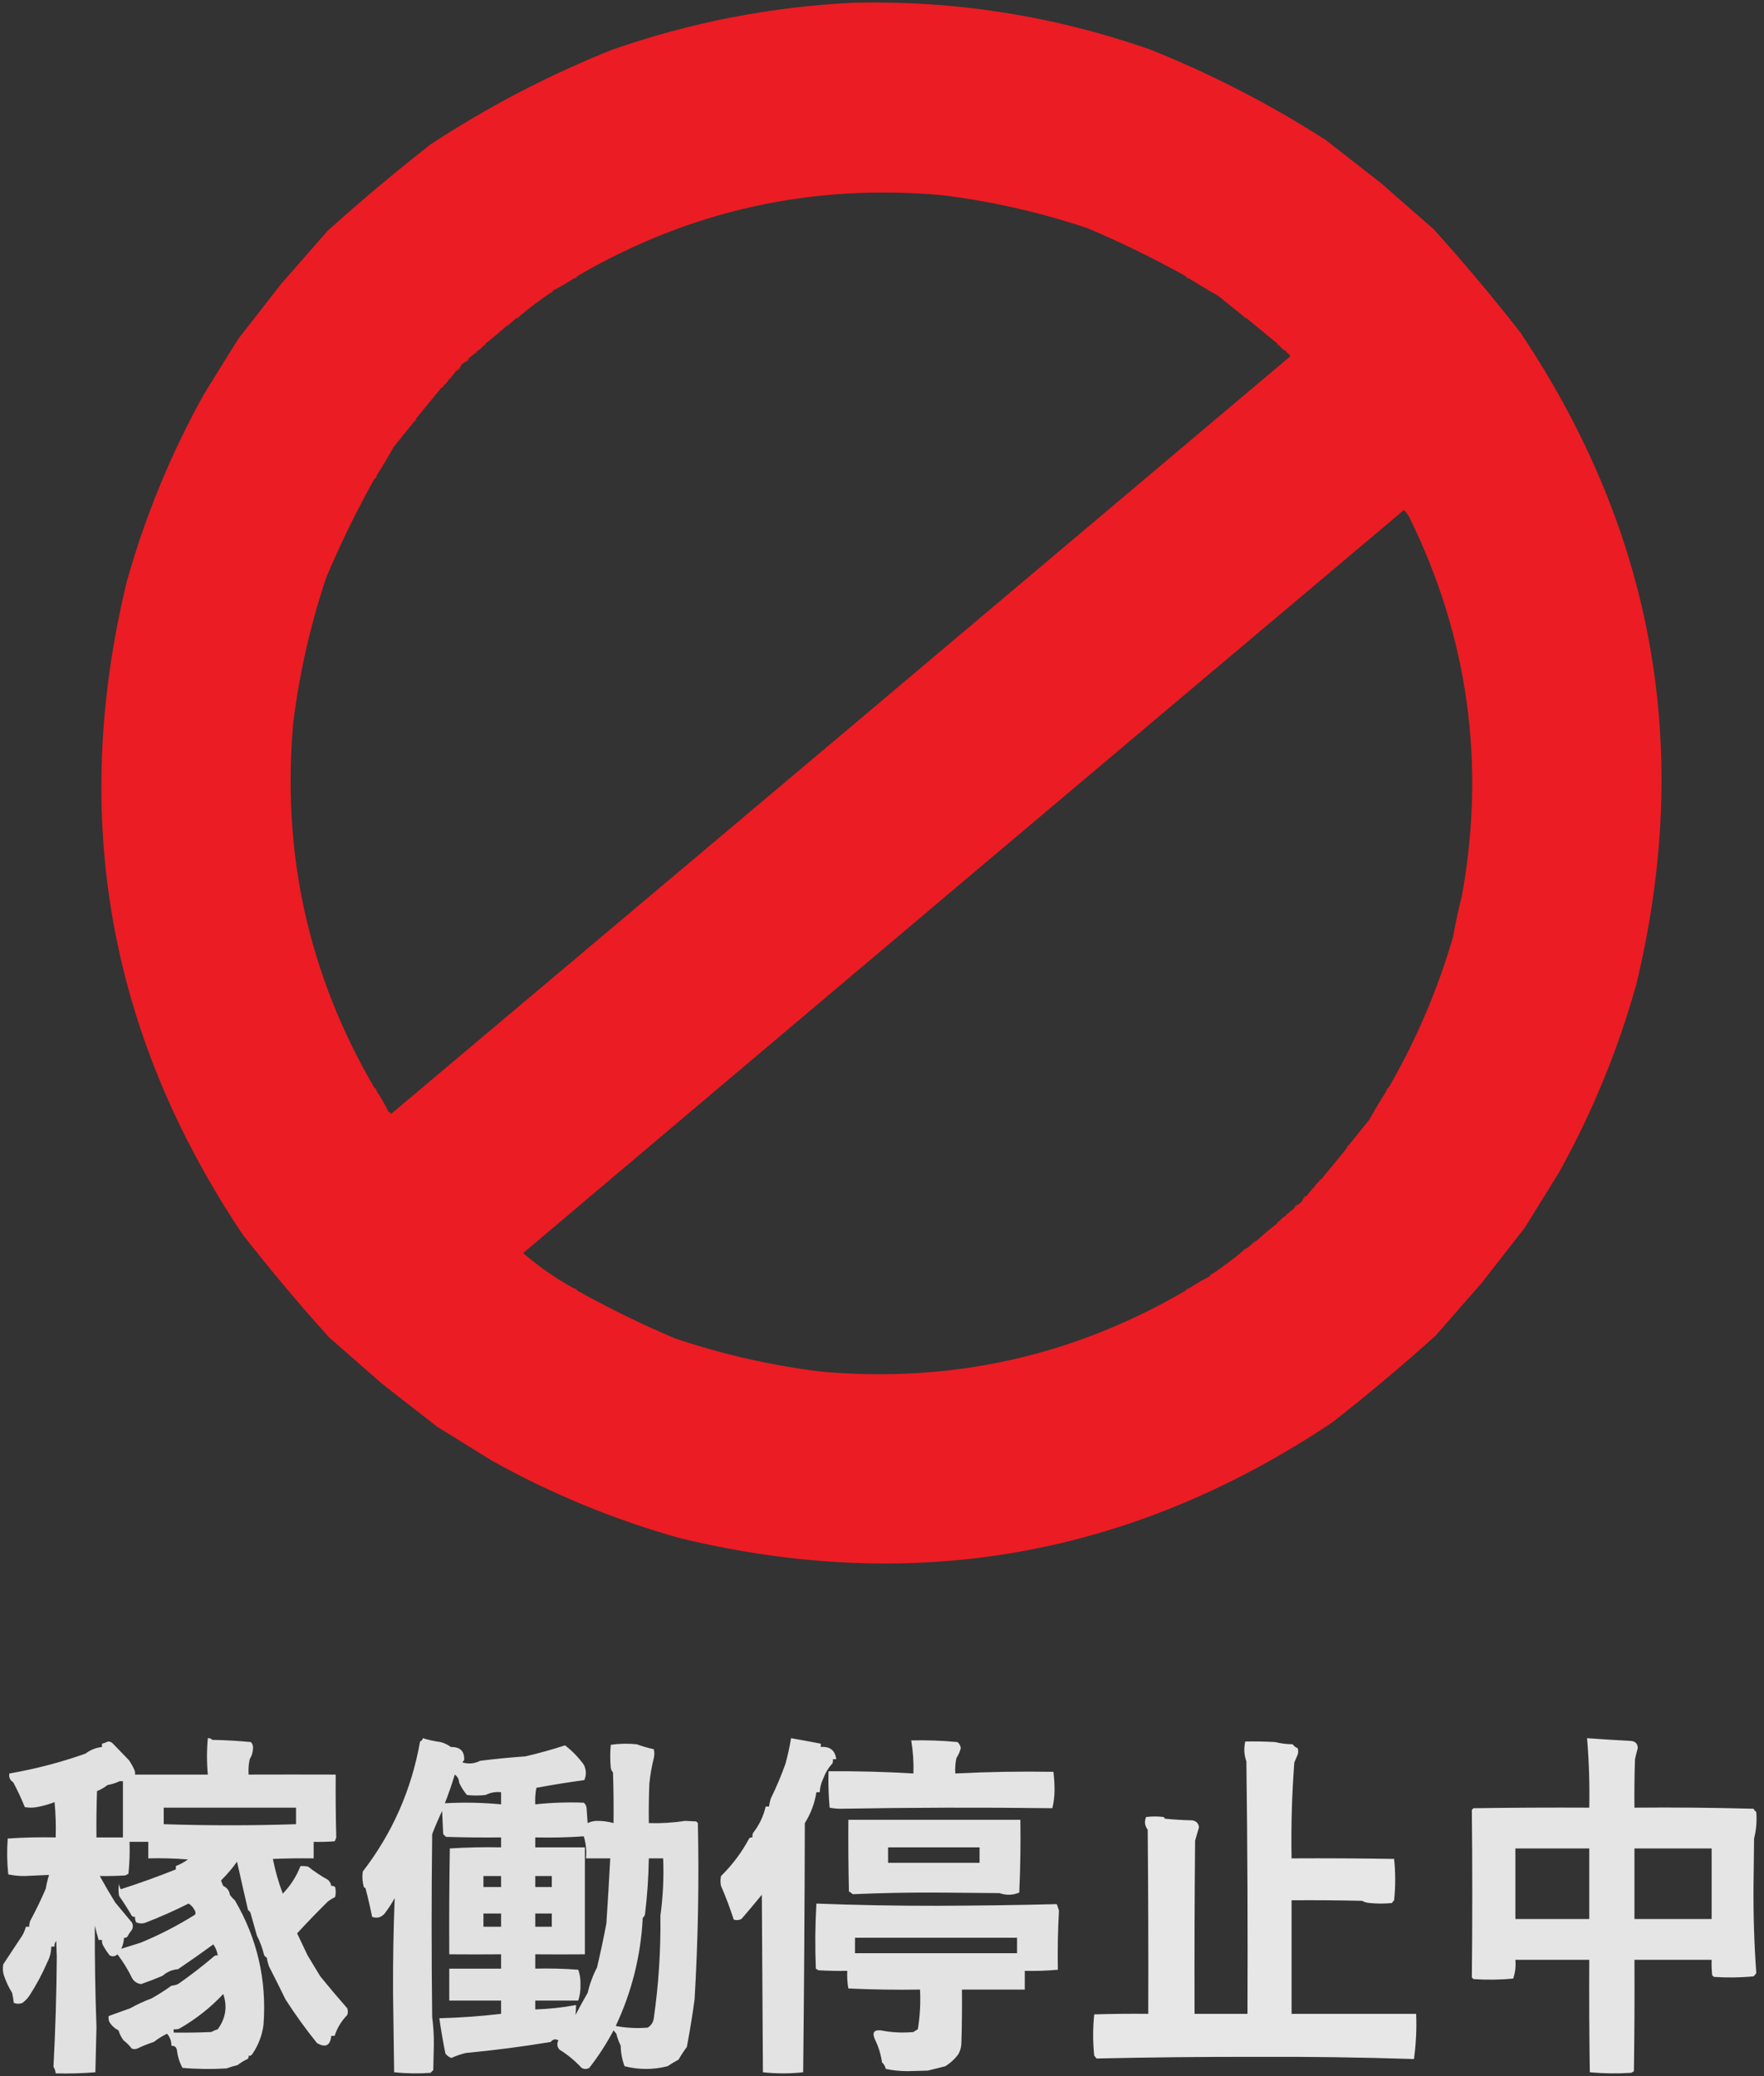 <?xml version="1.0" encoding="UTF-8"?>
<!DOCTYPE svg PUBLIC "-//W3C//DTD SVG 1.1//EN" "http://www.w3.org/Graphics/SVG/1.1/DTD/svg11.dtd">
<svg xmlns="http://www.w3.org/2000/svg" version="1.1" width="1600px" height="1883px" style="shape-rendering:geometricPrecision; text-rendering:geometricPrecision; image-rendering:optimizeQuality; fill-rule:evenodd; clip-rule:evenodd" xmlns:xlink="http://www.w3.org/1999/xlink">
<rect width="100%" height="100%" fill="#333333" stroke="none"/>
<g><path style="opacity:1" fill="#eb1c23" d="M 773.5,2.5 C 866.1,0.228 956.1,14.395 1043.5,45C 1099.23,67.362 1152.23,94.695 1202.5,127C 1219.17,140 1235.83,153 1252.5,166C 1268.5,180 1284.5,194 1300.5,208C 1327.79,238.288 1353.96,269.455 1379,301.5C 1500.59,483.149 1535.59,680.482 1484,893.5C 1467.3,952.895 1443.97,1009.56 1414,1063.5C 1403.67,1080.17 1393.33,1096.83 1383,1113.5C 1370,1130.17 1357,1146.83 1344,1163.5C 1330,1179.5 1316,1195.5 1302,1211.5C 1271.71,1238.79 1240.54,1264.96 1208.5,1290C 1026.85,1411.59 829.518,1446.59 616.5,1395C 557.105,1378.3 500.438,1354.97 446.5,1325C 429.833,1314.67 413.167,1304.33 396.5,1294C 379.833,1281 363.167,1268 346.5,1255C 330.5,1241 314.5,1227 298.5,1213C 271.205,1182.71 245.038,1151.54 220,1119.5C 98.41,937.85 63.41,740.517 115,527.5C 131.697,468.105 155.031,411.438 185,357.5C 195.333,340.833 205.667,324.167 216,307.5C 229,290.833 242,274.167 255,257.5C 269,241.5 283,225.5 297,209.5C 327.288,182.205 358.455,156.038 390.5,131C 442.446,96.857 497.446,68.191 555.5,45C 626.271,20.345 698.937,6.178 773.5,2.5 Z M 1075.5,250.5 C 1075.97,251.906 1076.97,252.573 1078.5,252.5C 1086.98,257.909 1095.65,263.076 1104.5,268C 1112.24,274.186 1119.9,280.352 1127.5,286.5C 1127.97,287.906 1128.97,288.573 1130.5,288.5C 1139.78,296.107 1149.12,303.773 1158.5,311.5C 1158.5,312.833 1159.17,313.5 1160.5,313.5C 1162.09,315.633 1164.09,317.299 1166.5,318.5C 1166.5,319.833 1167.17,320.5 1168.5,320.5C 1168.95,321.458 1169.62,322.292 1170.5,323C 898.627,552.377 626.627,781.544 354.5,1010.5C 354.5,1009.17 353.833,1008.5 352.5,1008.5C 349.233,1001.91 345.566,995.575 341.5,989.5C 341.573,987.973 340.906,986.973 339.5,986.5C 279.91,884.425 255.41,774.092 266,655.5C 271.602,610.432 281.602,566.432 296,523.5C 308.902,493.029 323.402,463.363 339.5,434.5C 340.906,434.027 341.573,433.027 341.5,431.5C 346.909,423.022 352.076,414.355 357,405.5C 363.186,397.764 369.352,390.097 375.5,382.5C 376.906,382.027 377.573,381.027 377.5,379.5C 385.107,370.216 392.773,360.883 400.5,351.5C 401.833,351.5 402.5,350.833 402.5,349.5C 404.633,347.909 406.299,345.909 407.5,343.5C 408.833,343.5 409.5,342.833 409.5,341.5C 411.063,340.055 412.396,338.389 413.5,336.5C 415.833,336.167 417.167,334.833 417.5,332.5C 418.5,330.833 419.833,329.5 421.5,328.5C 423.833,328.167 425.167,326.833 425.5,324.5C 427.389,323.396 429.055,322.063 430.5,320.5C 431.833,320.5 432.5,319.833 432.5,318.5C 434.909,317.299 436.909,315.633 438.5,313.5C 439.833,313.5 440.5,312.833 440.5,311.5C 447.059,306.394 453.392,301.061 459.5,295.5C 461.027,295.573 462.027,294.906 462.5,293.5C 464.5,291.833 466.5,290.167 468.5,288.5C 470.027,288.573 471.027,287.906 471.5,286.5C 480.51,279.003 489.844,272.003 499.5,265.5C 500.833,265.5 501.5,264.833 501.5,263.5C 508.092,260.233 514.425,256.566 520.5,252.5C 522.027,252.573 523.027,251.906 523.5,250.5C 625.575,190.91 735.908,166.41 854.5,177C 899.568,182.602 943.568,192.602 986.5,207C 1016.97,219.902 1046.64,234.402 1075.5,250.5 Z M 1259.5,986.5 C 1258.09,986.973 1257.43,987.973 1257.5,989.5C 1252.09,997.978 1246.92,1006.65 1242,1015.5C 1235.81,1023.24 1229.65,1030.9 1223.5,1038.5C 1222.09,1038.97 1221.43,1039.97 1221.5,1041.5C 1213.89,1050.78 1206.23,1060.12 1198.5,1069.5C 1197.17,1069.5 1196.5,1070.17 1196.5,1071.5C 1194.37,1073.09 1192.7,1075.09 1191.5,1077.5C 1190.17,1077.5 1189.5,1078.17 1189.5,1079.5C 1187.94,1080.94 1186.6,1082.61 1185.5,1084.5C 1183.17,1084.83 1181.83,1086.17 1181.5,1088.5C 1180.5,1090.17 1179.17,1091.5 1177.5,1092.5C 1175.17,1092.83 1173.83,1094.17 1173.5,1096.5C 1171.61,1097.6 1169.94,1098.94 1168.5,1100.5C 1167.17,1100.5 1166.5,1101.17 1166.5,1102.5C 1164.09,1103.7 1162.09,1105.37 1160.5,1107.5C 1159.17,1107.5 1158.5,1108.17 1158.5,1109.5C 1151.94,1114.61 1145.61,1119.94 1139.5,1125.5C 1137.97,1125.43 1136.97,1126.09 1136.5,1127.5C 1134.5,1129.17 1132.5,1130.83 1130.5,1132.5C 1128.97,1132.43 1127.97,1133.09 1127.5,1134.5C 1118.49,1142 1109.16,1149 1099.5,1155.5C 1098.17,1155.5 1097.5,1156.17 1097.5,1157.5C 1090.91,1160.77 1084.57,1164.43 1078.5,1168.5C 1076.97,1168.43 1075.97,1169.09 1075.5,1170.5C 973.425,1230.09 863.092,1254.59 744.5,1244C 699.432,1238.4 655.432,1228.4 612.5,1214C 582.029,1201.1 552.363,1186.6 523.5,1170.5C 523.027,1169.09 522.027,1168.43 520.5,1168.5C 504.025,1159.46 488.692,1148.79 474.5,1136.5C 740.608,911.606 1006.94,686.939 1273.5,462.5C 1275.19,464.359 1276.69,466.359 1278,468.5C 1331.68,577.615 1347.68,692.282 1326,812.5C 1322.86,824.74 1320.19,837.074 1318,849.5C 1304.01,897.663 1284.51,943.33 1259.5,986.5 Z"/></g>
<g><path style="opacity:0.046" fill="#000000" d="M 523.5,250.5 C 523.027,251.906 522.027,252.573 520.5,252.5C 520.973,251.094 521.973,250.427 523.5,250.5 Z"/></g>
<g><path style="opacity:0.05" fill="#000000" d="M 1075.5,250.5 C 1077.03,250.427 1078.03,251.094 1078.5,252.5C 1076.97,252.573 1075.97,251.906 1075.5,250.5 Z"/></g>
<g><path style="opacity:0.095" fill="#000000" d="M 501.5,263.5 C 501.5,264.833 500.833,265.5 499.5,265.5C 499.833,264.5 500.5,263.833 501.5,263.5 Z"/></g>
<g><path style="opacity:0.071" fill="#000000" d="M 471.5,286.5 C 471.027,287.906 470.027,288.573 468.5,288.5C 468.973,287.094 469.973,286.427 471.5,286.5 Z"/></g>
<g><path style="opacity:0.071" fill="#000000" d="M 1127.5,286.5 C 1129.03,286.427 1130.03,287.094 1130.5,288.5C 1128.97,288.573 1127.97,287.906 1127.5,286.5 Z"/></g>
<g><path style="opacity:0.123" fill="#000000" d="M 462.5,293.5 C 462.027,294.906 461.027,295.573 459.5,295.5C 459.973,294.094 460.973,293.427 462.5,293.5 Z"/></g>
<g><path style="opacity:0.088" fill="#000000" d="M 440.5,311.5 C 440.5,312.833 439.833,313.5 438.5,313.5C 438.833,312.5 439.5,311.833 440.5,311.5 Z"/></g>
<g><path style="opacity:0.095" fill="#000000" d="M 1158.5,311.5 C 1159.5,311.833 1160.17,312.5 1160.5,313.5C 1159.17,313.5 1158.5,312.833 1158.5,311.5 Z"/></g>
<g><path style="opacity:0.114" fill="#000000" d="M 432.5,318.5 C 432.5,319.833 431.833,320.5 430.5,320.5C 430.833,319.5 431.5,318.833 432.5,318.5 Z"/></g>
<g><path style="opacity:0.114" fill="#000000" d="M 1166.5,318.5 C 1167.5,318.833 1168.17,319.5 1168.5,320.5C 1167.17,320.5 1166.5,319.833 1166.5,318.5 Z"/></g>
<g><path style="opacity:0.117" fill="#000000" d="M 425.5,324.5 C 425.167,326.833 423.833,328.167 421.5,328.5C 422.5,326.833 423.833,325.5 425.5,324.5 Z"/></g>
<g><path style="opacity:0.122" fill="#000000" d="M 417.5,332.5 C 417.167,334.833 415.833,336.167 413.5,336.5C 414.5,334.833 415.833,333.5 417.5,332.5 Z"/></g>
<g><path style="opacity:0.114" fill="#000000" d="M 409.5,341.5 C 409.5,342.833 408.833,343.5 407.5,343.5C 407.833,342.5 408.5,341.833 409.5,341.5 Z"/></g>
<g><path style="opacity:0.095" fill="#000000" d="M 402.5,349.5 C 402.5,350.833 401.833,351.5 400.5,351.5C 400.833,350.5 401.5,349.833 402.5,349.5 Z"/></g>
<g><path style="opacity:0.071" fill="#000000" d="M 377.5,379.5 C 377.573,381.027 376.906,382.027 375.5,382.5C 375.427,380.973 376.094,379.973 377.5,379.5 Z"/></g>
<g><path style="opacity:0.05" fill="#000000" d="M 341.5,431.5 C 341.573,433.027 340.906,434.027 339.5,434.5C 339.427,432.973 340.094,431.973 341.5,431.5 Z"/></g>
<g><path style="opacity:0.046" fill="#000000" d="M 339.5,986.5 C 340.906,986.973 341.573,987.973 341.5,989.5C 340.094,989.027 339.427,988.027 339.5,986.5 Z"/></g>
<g><path style="opacity:0.05" fill="#000000" d="M 1259.5,986.5 C 1259.57,988.027 1258.91,989.027 1257.5,989.5C 1257.43,987.973 1258.09,986.973 1259.5,986.5 Z"/></g>
<g><path style="opacity:0.095" fill="#000000" d="M 352.5,1008.5 C 353.833,1008.5 354.5,1009.17 354.5,1010.5C 353.5,1010.17 352.833,1009.5 352.5,1008.5 Z"/></g>
<g><path style="opacity:0.071" fill="#000000" d="M 1223.5,1038.5 C 1223.57,1040.03 1222.91,1041.03 1221.5,1041.5C 1221.43,1039.97 1222.09,1038.97 1223.5,1038.5 Z"/></g>
<g><path style="opacity:0.095" fill="#000000" d="M 1198.5,1069.5 C 1198.17,1070.5 1197.5,1071.17 1196.5,1071.5C 1196.5,1070.17 1197.17,1069.5 1198.5,1069.5 Z"/></g>
<g><path style="opacity:0.114" fill="#000000" d="M 1191.5,1077.5 C 1191.17,1078.5 1190.5,1079.17 1189.5,1079.5C 1189.5,1078.17 1190.17,1077.5 1191.5,1077.5 Z"/></g>
<g><path style="opacity:0.122" fill="#000000" d="M 1185.5,1084.5 C 1184.5,1086.17 1183.17,1087.5 1181.5,1088.5C 1181.83,1086.17 1183.17,1084.83 1185.5,1084.5 Z"/></g>
<g><path style="opacity:0.117" fill="#000000" d="M 1177.5,1092.5 C 1176.5,1094.17 1175.17,1095.5 1173.5,1096.5C 1173.83,1094.17 1175.17,1092.83 1177.5,1092.5 Z"/></g>
<g><path style="opacity:0.114" fill="#000000" d="M 1168.5,1100.5 C 1168.17,1101.5 1167.5,1102.17 1166.5,1102.5C 1166.5,1101.17 1167.17,1100.5 1168.5,1100.5 Z"/></g>
<g><path style="opacity:0.088" fill="#000000" d="M 1160.5,1107.5 C 1160.17,1108.5 1159.5,1109.17 1158.5,1109.5C 1158.5,1108.17 1159.17,1107.5 1160.5,1107.5 Z"/></g>
<g><path style="opacity:0.123" fill="#000000" d="M 1139.5,1125.5 C 1139.03,1126.91 1138.03,1127.57 1136.5,1127.5C 1136.97,1126.09 1137.97,1125.43 1139.5,1125.5 Z"/></g>
<g><path style="opacity:0.071" fill="#000000" d="M 1130.5,1132.5 C 1130.03,1133.91 1129.03,1134.57 1127.5,1134.5C 1127.97,1133.09 1128.97,1132.43 1130.5,1132.5 Z"/></g>
<g><path style="opacity:0.095" fill="#000000" d="M 1099.5,1155.5 C 1099.17,1156.5 1098.5,1157.17 1097.5,1157.5C 1097.5,1156.17 1098.17,1155.5 1099.5,1155.5 Z"/></g>
<g><path style="opacity:0.05" fill="#000000" d="M 520.5,1168.5 C 522.027,1168.43 523.027,1169.09 523.5,1170.5C 521.973,1170.57 520.973,1169.91 520.5,1168.5 Z"/></g>
<g><path style="opacity:0.046" fill="#000000" d="M 1078.5,1168.5 C 1078.03,1169.91 1077.03,1170.57 1075.5,1170.5C 1075.97,1169.09 1076.97,1168.43 1078.5,1168.5 Z"/></g>
<g><path style="opacity:0.852" fill="#fefffe" d="M 188.5,1576.5 C 190.103,1576.31 191.437,1576.81 192.5,1578C 204.195,1578.23 215.862,1578.9 227.5,1580C 229.007,1581.47 229.674,1583.31 229.5,1585.5C 229.421,1589.16 228.421,1592.49 226.5,1595.5C 225.507,1600.12 225.173,1604.79 225.5,1609.5C 251.905,1609.42 278.238,1609.42 304.5,1609.5C 304.336,1628.45 304.503,1647.45 305,1666.5C 304.691,1667.77 304.191,1668.93 303.5,1670C 297.175,1670.5 290.842,1670.67 284.5,1670.5C 284.5,1675.5 284.5,1680.5 284.5,1685.5C 272.162,1685.33 259.829,1685.5 247.5,1686C 249.644,1696.84 252.644,1707.34 256.5,1717.5C 263.583,1710.12 268.916,1701.79 272.5,1692.5C 274.857,1692.34 277.19,1692.5 279.5,1693C 285.171,1697.45 291.171,1701.45 297.5,1705C 299.174,1706.51 300.174,1708.34 300.5,1710.5C 301.822,1710.33 302.989,1710.66 304,1711.5C 304.667,1714.5 304.667,1717.5 304,1720.5C 301.752,1721.66 299.586,1723 297.5,1724.5C 287.836,1734.04 278.502,1743.71 269.5,1753.5C 272.659,1760.05 275.826,1766.71 279,1773.5C 282.852,1779.88 286.685,1786.21 290.5,1792.5C 298.434,1802.28 306.601,1811.94 315,1821.5C 315.667,1823.5 315.667,1825.5 315,1827.5C 309.63,1833.01 305.797,1839.34 303.5,1846.5C 302.5,1846.5 301.5,1846.5 300.5,1846.5C 299.535,1855.33 295.202,1857.49 287.5,1853C 277.282,1840.33 267.782,1827.16 259,1813.5C 254.119,1803.51 249.119,1793.51 244,1783.5C 243.08,1780.9 242.413,1778.23 242,1775.5C 240.842,1775 240.009,1774.17 239.5,1773C 238.016,1766.87 235.849,1761.04 233,1755.5C 231.11,1748.96 229.277,1742.46 227.5,1736C 227.231,1734.39 226.397,1733.23 225,1732.5C 221.576,1717.85 218.243,1703.18 215,1688.5C 210.62,1694.62 205.787,1700.29 200.5,1705.5C 201.015,1707.23 201.682,1708.89 202.5,1710.5C 205.948,1712.06 207.948,1714.72 208.5,1718.5C 209.803,1720.38 211.303,1722.04 213,1723.5C 233.398,1758.28 242.065,1795.95 239,1836.5C 237.662,1846.42 234.162,1855.42 228.5,1863.5C 227.675,1864.39 226.675,1864.72 225.5,1864.5C 225.719,1865.68 225.386,1866.68 224.5,1867.5C 221.239,1868.95 218.239,1870.79 215.5,1873C 212.041,1873.79 208.707,1874.79 205.5,1876C 192.154,1876.83 178.821,1876.67 165.5,1875.5C 162.835,1870.54 161.168,1865.21 160.5,1859.5C 159.996,1856.66 158.329,1855.32 155.5,1855.5C 155.553,1851.33 154.22,1847.66 151.5,1844.5C 147.277,1846.59 143.277,1849.09 139.5,1852C 134.374,1853.65 129.374,1855.65 124.5,1858C 122.833,1858.67 121.167,1858.67 119.5,1858C 117.333,1855.17 114.833,1852.67 112,1850.5C 110.003,1847.84 108.503,1844.84 107.5,1841.5C 103.845,1839.61 101.012,1836.94 99,1833.5C 98.507,1831.87 98.34,1830.2 98.5,1828.5C 105.012,1826.15 111.512,1823.82 118,1821.5C 124.165,1818.04 130.665,1815.04 137.5,1812.5C 143.793,1808.93 149.793,1805.1 155.5,1801C 157.577,1800.81 159.577,1800.31 161.5,1799.5C 172.963,1791.53 183.963,1783.03 194.5,1774C 195.448,1773.52 196.448,1773.35 197.5,1773.5C 196.94,1769.87 195.606,1766.54 193.5,1763.5C 182.999,1771.16 172.332,1778.66 161.5,1786C 156.056,1786.47 151.389,1788.47 147.5,1792C 141.035,1794.73 134.535,1797.23 128,1799.5C 124.586,1799.1 121.919,1797.43 120,1794.5C 116.29,1786.76 111.79,1779.42 106.5,1772.5C 104.401,1774.53 102.068,1774.87 99.5,1773.5C 97.249,1770.66 95.249,1767.66 93.5,1764.5C 92.691,1762.93 92.357,1761.26 92.5,1759.5C 91.5,1759.5 90.5,1759.5 89.5,1759.5C 88.196,1755.29 87.03,1750.96 86,1746.5C 85.883,1777.18 86.383,1807.85 87.5,1838.5C 87.167,1852.17 86.833,1865.83 86.5,1879.5C 74.551,1880.48 62.551,1880.81 50.5,1880.5C 50.318,1878.33 49.651,1876.33 48.5,1874.5C 50.262,1841.26 51.262,1807.92 51.5,1774.5C 51.333,1769.83 51.167,1765.17 51,1760.5C 49.731,1761.9 49.231,1763.57 49.5,1765.5C 48.5,1765.5 47.5,1765.5 46.5,1765.5C 46.458,1770.46 45.291,1775.12 43,1779.5C 38.459,1790.01 33.125,1800.01 27,1809.5C 25.258,1812.22 23.091,1814.56 20.5,1816.5C 17.845,1817.62 15.178,1817.62 12.5,1816.5C 12.196,1813.48 11.696,1810.48 11,1807.5C 7.909,1802.53 5.409,1797.2 3.5,1791.5C 2.504,1788.2 2.337,1784.87 3,1781.5C 8.829,1772.71 14.663,1763.88 20.5,1755C 21.8,1752.56 22.8,1750.06 23.5,1747.5C 24.5,1747.5 25.5,1747.5 26.5,1747.5C 26.433,1745.6 26.767,1743.77 27.5,1742C 32.65,1732.44 37.317,1722.77 41.5,1713C 42.206,1708.73 43.206,1704.56 44.5,1700.5C 37.173,1700.89 29.84,1701.22 22.5,1701.5C 17.418,1701.58 12.418,1701.08 7.5,1700C 6.347,1689.24 6.18,1678.41 7,1667.5C 21.422,1666.51 35.922,1666.18 50.5,1666.5C 50.832,1655.81 50.499,1645.15 49.5,1634.5C 44.29,1636.48 38.957,1637.98 33.5,1639C 29.833,1639.67 26.167,1639.67 22.5,1639C 19.382,1631.27 15.882,1623.77 12,1616.5C 9.056,1614.63 7.889,1611.96 8.5,1608.5C 32.059,1604.43 55.059,1598.43 77.5,1590.5C 81.939,1587.1 86.939,1585.1 92.5,1584.5C 92.5,1583.5 92.5,1582.5 92.5,1581.5C 94.367,1581.05 96.2,1580.38 98,1579.5C 99.812,1579.49 101.312,1580.16 102.5,1581.5C 107.328,1586.47 112.161,1591.47 117,1596.5C 118.907,1599.31 120.574,1602.31 122,1605.5C 122.49,1606.79 122.657,1608.13 122.5,1609.5C 144.5,1609.5 166.5,1609.5 188.5,1609.5C 187.478,1598.43 187.478,1587.43 188.5,1576.5 Z M 108.5,1615.5 C 109.5,1615.5 110.5,1615.5 111.5,1615.5C 111.5,1632.5 111.5,1649.5 111.5,1666.5C 103.5,1666.5 95.5,1666.5 87.5,1666.5C 87.333,1652.5 87.5,1638.5 88,1624.5C 91.371,1623.14 94.538,1621.31 97.5,1619C 101.434,1618.3 105.101,1617.13 108.5,1615.5 Z M 148.5,1639.5 C 188.5,1639.5 228.5,1639.5 268.5,1639.5C 268.5,1644.5 268.5,1649.5 268.5,1654.5C 228.501,1655.82 188.501,1655.82 148.5,1654.5C 148.5,1649.5 148.5,1644.5 148.5,1639.5 Z M 117.5,1670.5 C 123.167,1670.5 128.833,1670.5 134.5,1670.5C 134.5,1675.5 134.5,1680.5 134.5,1685.5C 146.518,1685.17 158.518,1685.5 170.5,1686.5C 167.006,1688.94 163.339,1690.94 159.5,1692.5C 159.5,1693.5 159.5,1694.5 159.5,1695.5C 142.892,1702.14 126.225,1708.14 109.5,1713.5C 108.702,1711.92 108.202,1710.26 108,1708.5C 107.333,1712.17 107.333,1715.83 108,1719.5C 112.111,1725.41 115.945,1731.41 119.5,1737.5C 120.325,1738.39 121.325,1738.72 122.5,1738.5C 122.357,1740.26 122.691,1741.93 123.5,1743.5C 126.106,1744.65 128.773,1744.82 131.5,1744C 144.918,1738.85 158.085,1733.01 171,1726.5C 173.428,1727.89 175.261,1729.89 176.5,1732.5C 177.428,1733.77 177.595,1735.1 177,1736.5C 161.242,1746.39 144.742,1754.89 127.5,1762C 121.639,1763.84 115.806,1765.68 110,1767.5C 111.423,1764.48 112.257,1761.14 112.5,1757.5C 113.675,1757.72 114.675,1757.39 115.5,1756.5C 116.657,1754.32 117.99,1752.32 119.5,1750.5C 120.833,1748.17 120.833,1745.83 119.5,1743.5C 114.497,1737.49 109.497,1731.49 104.5,1725.5C 99.653,1717.65 94.987,1709.65 90.5,1701.5C 97.895,1701.61 105.562,1701.44 113.5,1701C 114.5,1700.5 115.5,1700 116.5,1699.5C 117.498,1689.86 117.832,1680.19 117.5,1670.5 Z M 202.5,1808.5 C 206.386,1819.93 204.719,1830.6 197.5,1840.5C 195.376,1841.15 193.376,1841.98 191.5,1843C 180.172,1843.5 168.838,1843.67 157.5,1843.5C 157.5,1842.5 157.5,1841.5 157.5,1840.5C 159.199,1840.66 160.866,1840.49 162.5,1840C 177.557,1831.42 190.89,1820.92 202.5,1808.5 Z"/></g>
<g><path style="opacity:0.855" fill="#fefffe" d="M 383.5,1576.5 C 388.704,1578.08 394.037,1579.25 399.5,1580C 402.996,1580.89 406.163,1582.39 409,1584.5C 417.474,1584.35 421.474,1588.35 421,1596.5C 420.308,1597.03 419.808,1597.69 419.5,1598.5C 425.104,1600.1 430.437,1599.6 435.5,1597C 449.019,1595.29 462.686,1593.96 476.5,1593C 488.679,1590.17 500.679,1586.83 512.5,1583C 519.02,1588.02 524.686,1593.85 529.5,1600.5C 531.829,1605.11 531.995,1609.78 530,1614.5C 515.485,1616.47 500.985,1618.8 486.5,1621.5C 485.552,1626.44 485.219,1631.44 485.5,1636.5C 500.132,1634.94 514.799,1634.44 529.5,1635C 530.893,1636.17 531.727,1637.67 532,1639.5C 532.333,1644.17 532.667,1648.83 533,1653.5C 535.554,1652.23 538.387,1651.56 541.5,1651.5C 546.695,1651.46 551.695,1652.13 556.5,1653.5C 556.667,1638.16 556.5,1622.83 556,1607.5C 554.956,1606.38 554.29,1605.04 554,1603.5C 553.333,1596.5 553.333,1589.5 554,1582.5C 561.754,1581.35 569.587,1581.19 577.5,1582C 582.563,1583.85 587.729,1585.35 593,1586.5C 593.667,1589.17 593.667,1591.83 593,1594.5C 591.148,1602.12 589.815,1609.79 589,1617.5C 588.5,1629.5 588.333,1641.5 588.5,1653.5C 599.673,1653.83 610.673,1653.16 621.5,1651.5C 624.833,1651.67 628.167,1651.83 631.5,1652C 632,1652.5 632.5,1653 633,1653.5C 634.147,1707 633.147,1760.33 630,1813.5C 628.051,1827.82 625.717,1842.15 623,1856.5C 620.284,1860.16 617.784,1863.99 615.5,1868C 612.069,1869.84 608.735,1871.84 605.5,1874C 592.399,1877.32 579.399,1877.32 566.5,1874C 564.267,1868.08 563.101,1861.91 563,1855.5C 561.335,1852 560.002,1848.33 559,1844.5C 558.167,1843.5 557.333,1842.5 556.5,1841.5C 550.157,1853.53 542.823,1864.87 534.5,1875.5C 532.167,1876.83 529.833,1876.83 527.5,1875.5C 521.56,1869.05 514.893,1863.55 507.5,1859C 505.271,1856.45 504.938,1853.61 506.5,1850.5C 503.743,1849.02 501.41,1849.52 499.5,1852C 473.977,1856.24 448.31,1859.57 422.5,1862C 418.02,1863.06 413.687,1864.56 409.5,1866.5C 407.272,1865.78 405.439,1864.45 404,1862.5C 401.842,1851.93 400.008,1841.27 398.5,1830.5C 417.287,1830 435.954,1828.66 454.5,1826.5C 454.5,1822.5 454.5,1818.5 454.5,1814.5C 438.833,1814.5 423.167,1814.5 407.5,1814.5C 407.5,1804.83 407.5,1795.17 407.5,1785.5C 423.167,1785.5 438.833,1785.5 454.5,1785.5C 454.5,1781.17 454.5,1776.83 454.5,1772.5C 438.737,1772.62 423.07,1772.62 407.5,1772.5C 407.333,1740.5 407.5,1708.5 408,1676.5C 423.422,1675.51 438.922,1675.18 454.5,1675.5C 454.5,1672.5 454.5,1669.5 454.5,1666.5C 437.83,1666.67 421.163,1666.5 404.5,1666C 403.667,1665.17 402.833,1664.33 402,1663.5C 401.667,1656.5 401.333,1649.5 401,1642.5C 397.755,1649.36 394.755,1656.36 392,1663.5C 391.333,1718.83 391.333,1774.17 392,1829.5C 393.122,1837.93 393.622,1846.43 393.5,1855C 393.333,1862.5 393.167,1870 393,1877.5C 392.167,1878.33 391.333,1879.17 390.5,1880C 379.453,1880.81 368.453,1880.64 357.5,1879.5C 357.167,1855.17 356.833,1830.83 356.5,1806.5C 356.388,1778.01 356.888,1749.67 358,1721.5C 355.229,1726.6 352.062,1731.44 348.5,1736C 345.32,1739.23 341.653,1740.06 337.5,1738.5C 335.782,1729.86 333.782,1721.2 331.5,1712.5C 330.914,1712.29 330.414,1711.96 330,1711.5C 328.71,1706.89 328.376,1702.22 329,1697.5C 355.928,1662.55 373.262,1623.22 381,1579.5C 382.417,1578.92 383.25,1577.92 383.5,1576.5 Z M 403.5,1635.5 C 406.858,1626.94 409.858,1618.27 412.5,1609.5C 415.013,1611.25 416.346,1613.75 416.5,1617C 418.372,1620.97 420.705,1624.64 423.5,1628C 429.167,1628.67 434.833,1628.67 440.5,1628C 444.849,1625.79 449.515,1624.96 454.5,1625.5C 454.5,1629.17 454.5,1632.83 454.5,1636.5C 437.484,1634.87 420.484,1634.54 403.5,1635.5 Z M 529.5,1665.5 C 531.459,1671.75 532.126,1678.42 531.5,1685.5C 538.833,1685.5 546.167,1685.5 553.5,1685.5C 552.494,1705.11 551.327,1724.78 550,1744.5C 547.479,1757.92 544.646,1771.25 541.5,1784.5C 537.743,1791.66 534.91,1799.33 533,1807.5C 529.129,1814.17 525.462,1820.84 522,1827.5C 522.29,1824.59 522.457,1821.59 522.5,1818.5C 510.496,1820.77 498.162,1822.1 485.5,1822.5C 485.5,1819.83 485.5,1817.17 485.5,1814.5C 498.5,1814.5 511.5,1814.5 524.5,1814.5C 525.988,1809.88 526.655,1805.05 526.5,1800C 526.687,1795.34 526.021,1790.84 524.5,1786.5C 511.517,1785.5 498.517,1785.17 485.5,1785.5C 485.5,1781.17 485.5,1776.83 485.5,1772.5C 500.597,1772.63 515.597,1772.63 530.5,1772.5C 530.5,1740.17 530.5,1707.83 530.5,1675.5C 515.5,1675.5 500.5,1675.5 485.5,1675.5C 485.5,1672.5 485.5,1669.5 485.5,1666.5C 500.343,1666.83 515.01,1666.5 529.5,1665.5 Z M 588.5,1685.5 C 592.833,1685.5 597.167,1685.5 601.5,1685.5C 602.192,1703.03 601.359,1720.36 599,1737.5C 599.408,1768.78 597.408,1799.78 593,1830.5C 592.473,1834.21 590.64,1837.04 587.5,1839C 577.656,1839.81 567.99,1839.31 558.5,1837.5C 573.053,1806.54 581.219,1773.88 583,1739.5C 583.915,1738.67 584.581,1737.67 585,1736.5C 587.07,1719.67 588.237,1702.67 588.5,1685.5 Z M 438.5,1701.5 C 443.833,1701.5 449.167,1701.5 454.5,1701.5C 454.5,1704.83 454.5,1708.17 454.5,1711.5C 449.167,1711.5 443.833,1711.5 438.5,1711.5C 438.5,1708.17 438.5,1704.83 438.5,1701.5 Z M 485.5,1701.5 C 490.5,1701.5 495.5,1701.5 500.5,1701.5C 500.5,1704.83 500.5,1708.17 500.5,1711.5C 495.5,1711.5 490.5,1711.5 485.5,1711.5C 485.5,1708.17 485.5,1704.83 485.5,1701.5 Z M 438.5,1735.5 C 443.833,1735.5 449.167,1735.5 454.5,1735.5C 454.5,1739.5 454.5,1743.5 454.5,1747.5C 449.167,1747.5 443.833,1747.5 438.5,1747.5C 438.5,1743.5 438.5,1739.5 438.5,1735.5 Z M 485.5,1735.5 C 490.5,1735.5 495.5,1735.5 500.5,1735.5C 500.5,1739.5 500.5,1743.5 500.5,1747.5C 495.5,1747.5 490.5,1747.5 485.5,1747.5C 485.5,1743.5 485.5,1739.5 485.5,1735.5 Z"/></g>
<g><path style="opacity:0.861" fill="#fefffe" d="M 717.5,1576.5 C 726.514,1578.09 735.514,1579.75 744.5,1581.5C 744.5,1582.5 744.5,1583.5 744.5,1584.5C 752.781,1583.8 757.447,1587.46 758.5,1595.5C 757.5,1595.5 756.5,1595.5 755.5,1595.5C 755.657,1596.87 755.49,1598.21 755,1599.5C 751.405,1603.32 748.738,1607.66 747,1612.5C 744.928,1616.59 743.762,1620.93 743.5,1625.5C 742.5,1625.5 741.5,1625.5 740.5,1625.5C 738.921,1635.53 735.421,1644.87 730,1653.5C 729.833,1728.84 729.333,1804.17 728.5,1879.5C 716.303,1880.83 704.137,1880.83 692,1879.5C 691.667,1825.83 691.333,1772.17 691,1718.5C 684.872,1726 678.705,1733.33 672.5,1740.5C 670.235,1741.65 667.902,1741.81 665.5,1741C 662.172,1730.66 658.338,1720.49 654,1710.5C 653.333,1707.5 653.333,1704.5 654,1701.5C 664.164,1691.55 672.664,1680.21 679.5,1667.5C 680.325,1666.61 681.325,1666.28 682.5,1666.5C 682.343,1665.13 682.51,1663.79 683,1662.5C 688.617,1655.33 692.451,1647.33 694.5,1638.5C 695.5,1638.5 696.5,1638.5 697.5,1638.5C 697.838,1636.15 698.338,1633.81 699,1631.5C 704.151,1621.04 708.651,1610.37 712.5,1599.5C 714.573,1591.9 716.24,1584.23 717.5,1576.5 Z"/></g>
<g><path style="opacity:0.871" fill="#fefffe" d="M 1439.5,1576.5 C 1452.82,1577.44 1466.15,1578.28 1479.5,1579C 1483.41,1579.41 1485.41,1581.58 1485.5,1585.5C 1484.56,1588.81 1483.73,1592.15 1483,1595.5C 1482.5,1610.16 1482.33,1624.83 1482.5,1639.5C 1518.51,1639.17 1554.51,1639.5 1590.5,1640.5C 1591.14,1641.65 1591.98,1642.65 1593,1643.5C 1593.65,1651.64 1592.99,1659.64 1591,1667.5C 1590.83,1681.83 1590.67,1696.17 1590.5,1710.5C 1590.28,1736.95 1591.11,1763.28 1593,1789.5C 1592.36,1790.65 1591.52,1791.65 1590.5,1792.5C 1578.51,1793.67 1566.51,1793.83 1554.5,1793C 1554,1792.5 1553.5,1792 1553,1791.5C 1552.5,1786.85 1552.33,1782.18 1552.5,1777.5C 1529.17,1777.5 1505.83,1777.5 1482.5,1777.5C 1482.67,1811.17 1482.5,1844.83 1482,1878.5C 1481.25,1879.13 1480.42,1879.63 1479.5,1880C 1466.92,1880.82 1454.42,1880.65 1442,1879.5C 1441.5,1845.5 1441.33,1811.5 1441.5,1777.5C 1419.17,1777.5 1396.83,1777.5 1374.5,1777.5C 1375.05,1783.4 1374.39,1789.06 1372.5,1794.5C 1360.51,1795.67 1348.51,1795.83 1336.5,1795C 1336,1794.5 1335.5,1794 1335,1793.5C 1335.52,1742.83 1335.52,1692.17 1335,1641.5C 1335.5,1641 1336,1640.5 1336.5,1640C 1371.5,1639.5 1406.5,1639.33 1441.5,1639.5C 1441.94,1618.34 1441.27,1597.34 1439.5,1576.5 Z M 1374.5,1676.5 C 1396.83,1676.5 1419.17,1676.5 1441.5,1676.5C 1441.5,1697.83 1441.5,1719.17 1441.5,1740.5C 1419.17,1740.5 1396.83,1740.5 1374.5,1740.5C 1374.5,1719.17 1374.5,1697.83 1374.5,1676.5 Z M 1482.5,1676.5 C 1505.83,1676.5 1529.17,1676.5 1552.5,1676.5C 1552.5,1697.83 1552.5,1719.17 1552.5,1740.5C 1529.17,1740.5 1505.83,1740.5 1482.5,1740.5C 1482.5,1719.17 1482.5,1697.83 1482.5,1676.5 Z"/></g>
<g><path style="opacity:0.865" fill="#fefffe" d="M 826.5,1578.5 C 840.537,1578.16 854.537,1578.66 868.5,1580C 870.152,1581.47 871.152,1583.3 871.5,1585.5C 870.608,1588.81 869.274,1591.81 867.5,1594.5C 866.507,1599.12 866.173,1603.79 866.5,1608.5C 896.022,1606.99 925.688,1606.49 955.5,1607C 956.156,1612.42 956.489,1617.92 956.5,1623.5C 956.474,1629.25 955.807,1634.75 954.5,1640C 890.338,1639.2 826.171,1639.36 762,1640.5C 758.779,1640.46 755.612,1640.13 752.5,1639.5C 751.501,1628.52 751.168,1617.52 751.5,1606.5C 777.318,1606.29 802.985,1606.95 828.5,1608.5C 828.826,1598.32 828.16,1588.32 826.5,1578.5 Z"/></g>
<g><path style="opacity:0.882" fill="#fefffe" d="M 1129.5,1579.5 C 1138.51,1579.33 1147.51,1579.5 1156.5,1580C 1161.66,1581.28 1166.99,1581.95 1172.5,1582C 1173.6,1583.68 1175.1,1584.84 1177,1585.5C 1177.67,1587.5 1177.67,1589.5 1177,1591.5C 1176,1593.83 1175,1596.17 1174,1598.5C 1171.79,1627.39 1170.95,1656.39 1171.5,1685.5C 1202.5,1685.33 1233.5,1685.5 1264.5,1686C 1265.82,1698.44 1265.82,1710.94 1264.5,1723.5C 1263.71,1724.24 1263.05,1725.08 1262.5,1726C 1255.83,1726.67 1249.17,1726.67 1242.5,1726C 1239.96,1725.86 1237.62,1725.19 1235.5,1724C 1214.17,1723.5 1192.84,1723.33 1171.5,1723.5C 1171.5,1757.83 1171.5,1792.17 1171.5,1826.5C 1209.17,1826.5 1246.83,1826.5 1284.5,1826.5C 1285.05,1840.3 1284.39,1853.97 1282.5,1867.5C 1234.56,1865.94 1186.56,1865.28 1138.5,1865.5C 1090.45,1865.44 1042.45,1865.94 994.5,1867C 993.953,1866.08 993.287,1865.24 992.5,1864.5C 991.179,1851.94 991.179,1839.44 992.5,1827C 1008.83,1826.5 1025.16,1826.33 1041.5,1826.5C 1041.67,1770.83 1041.5,1715.17 1041,1659.5C 1038.32,1656.02 1037.82,1652.18 1039.5,1648C 1044.83,1647.33 1050.17,1647.33 1055.5,1648C 1055.96,1648.41 1056.29,1648.91 1056.5,1649.5C 1064.81,1650.33 1073.15,1650.83 1081.5,1651C 1085.2,1651.67 1087.2,1653.83 1087.5,1657.5C 1086.27,1661.48 1085.11,1665.48 1084,1669.5C 1083.5,1721.83 1083.33,1774.17 1083.5,1826.5C 1099.5,1826.5 1115.5,1826.5 1131.5,1826.5C 1131.83,1750.16 1131.5,1673.83 1130.5,1597.5C 1128.39,1591.56 1128.06,1585.56 1129.5,1579.5 Z"/></g>
<g><path style="opacity:0.861" fill="#fefffe" d="M 769.5,1650.5 C 821.5,1650.5 873.5,1650.5 925.5,1650.5C 925.833,1672.51 925.5,1694.51 924.5,1716.5C 918.659,1718.97 912.659,1719.14 906.5,1717C 887,1716.83 867.5,1716.67 848,1716.5C 823.07,1716.42 798.237,1716.92 773.5,1718C 772.421,1717.04 771.255,1716.21 770,1715.5C 769.5,1693.84 769.333,1672.17 769.5,1650.5 Z M 805.5,1675.5 C 833.167,1675.5 860.833,1675.5 888.5,1675.5C 888.5,1680.17 888.5,1684.83 888.5,1689.5C 860.833,1689.5 833.167,1689.5 805.5,1689.5C 805.5,1684.83 805.5,1680.17 805.5,1675.5 Z"/></g>
<g><path style="opacity:0.861" fill="#fefffe" d="M 740.5,1726.5 C 776.914,1727.89 813.414,1728.55 850,1728.5C 886.251,1728.39 922.418,1727.89 958.5,1727C 959.316,1728.92 959.983,1730.92 960.5,1733C 959.52,1750.8 959.187,1768.63 959.5,1786.5C 949.539,1787.42 939.539,1787.76 929.5,1787.5C 929.5,1793.17 929.5,1798.83 929.5,1804.5C 910.5,1804.5 891.5,1804.5 872.5,1804.5C 872.667,1820.84 872.5,1837.17 872,1853.5C 871.846,1857.1 870.846,1860.43 869,1863.5C 865.851,1867.65 862.017,1871.15 857.5,1874C 852.146,1875.34 846.813,1876.67 841.5,1878C 835.333,1878.17 829.167,1878.33 823,1878.5C 816.33,1878.46 809.83,1877.79 803.5,1876.5C 802.915,1874.14 801.748,1872.14 800,1870.5C 798.932,1863.09 796.765,1856.09 793.5,1849.5C 790.865,1843.52 792.698,1840.86 799,1841.5C 808.713,1843.43 818.546,1843.93 828.5,1843C 829.759,1842.08 831.092,1841.24 832.5,1840.5C 834.451,1828.68 835.118,1816.68 834.5,1804.5C 812.823,1804.83 791.156,1804.5 769.5,1803.5C 768.549,1798.23 768.215,1792.9 768.5,1787.5C 759.827,1787.67 751.16,1787.5 742.5,1787C 741.584,1786.63 740.75,1786.13 740,1785.5C 739.191,1765.79 739.358,1746.12 740.5,1726.5 Z M 775.5,1757.5 C 824.5,1757.5 873.5,1757.5 922.5,1757.5C 922.5,1762.17 922.5,1766.83 922.5,1771.5C 873.5,1771.5 824.5,1771.5 775.5,1771.5C 775.5,1766.83 775.5,1762.17 775.5,1757.5 Z"/></g>
</svg>
